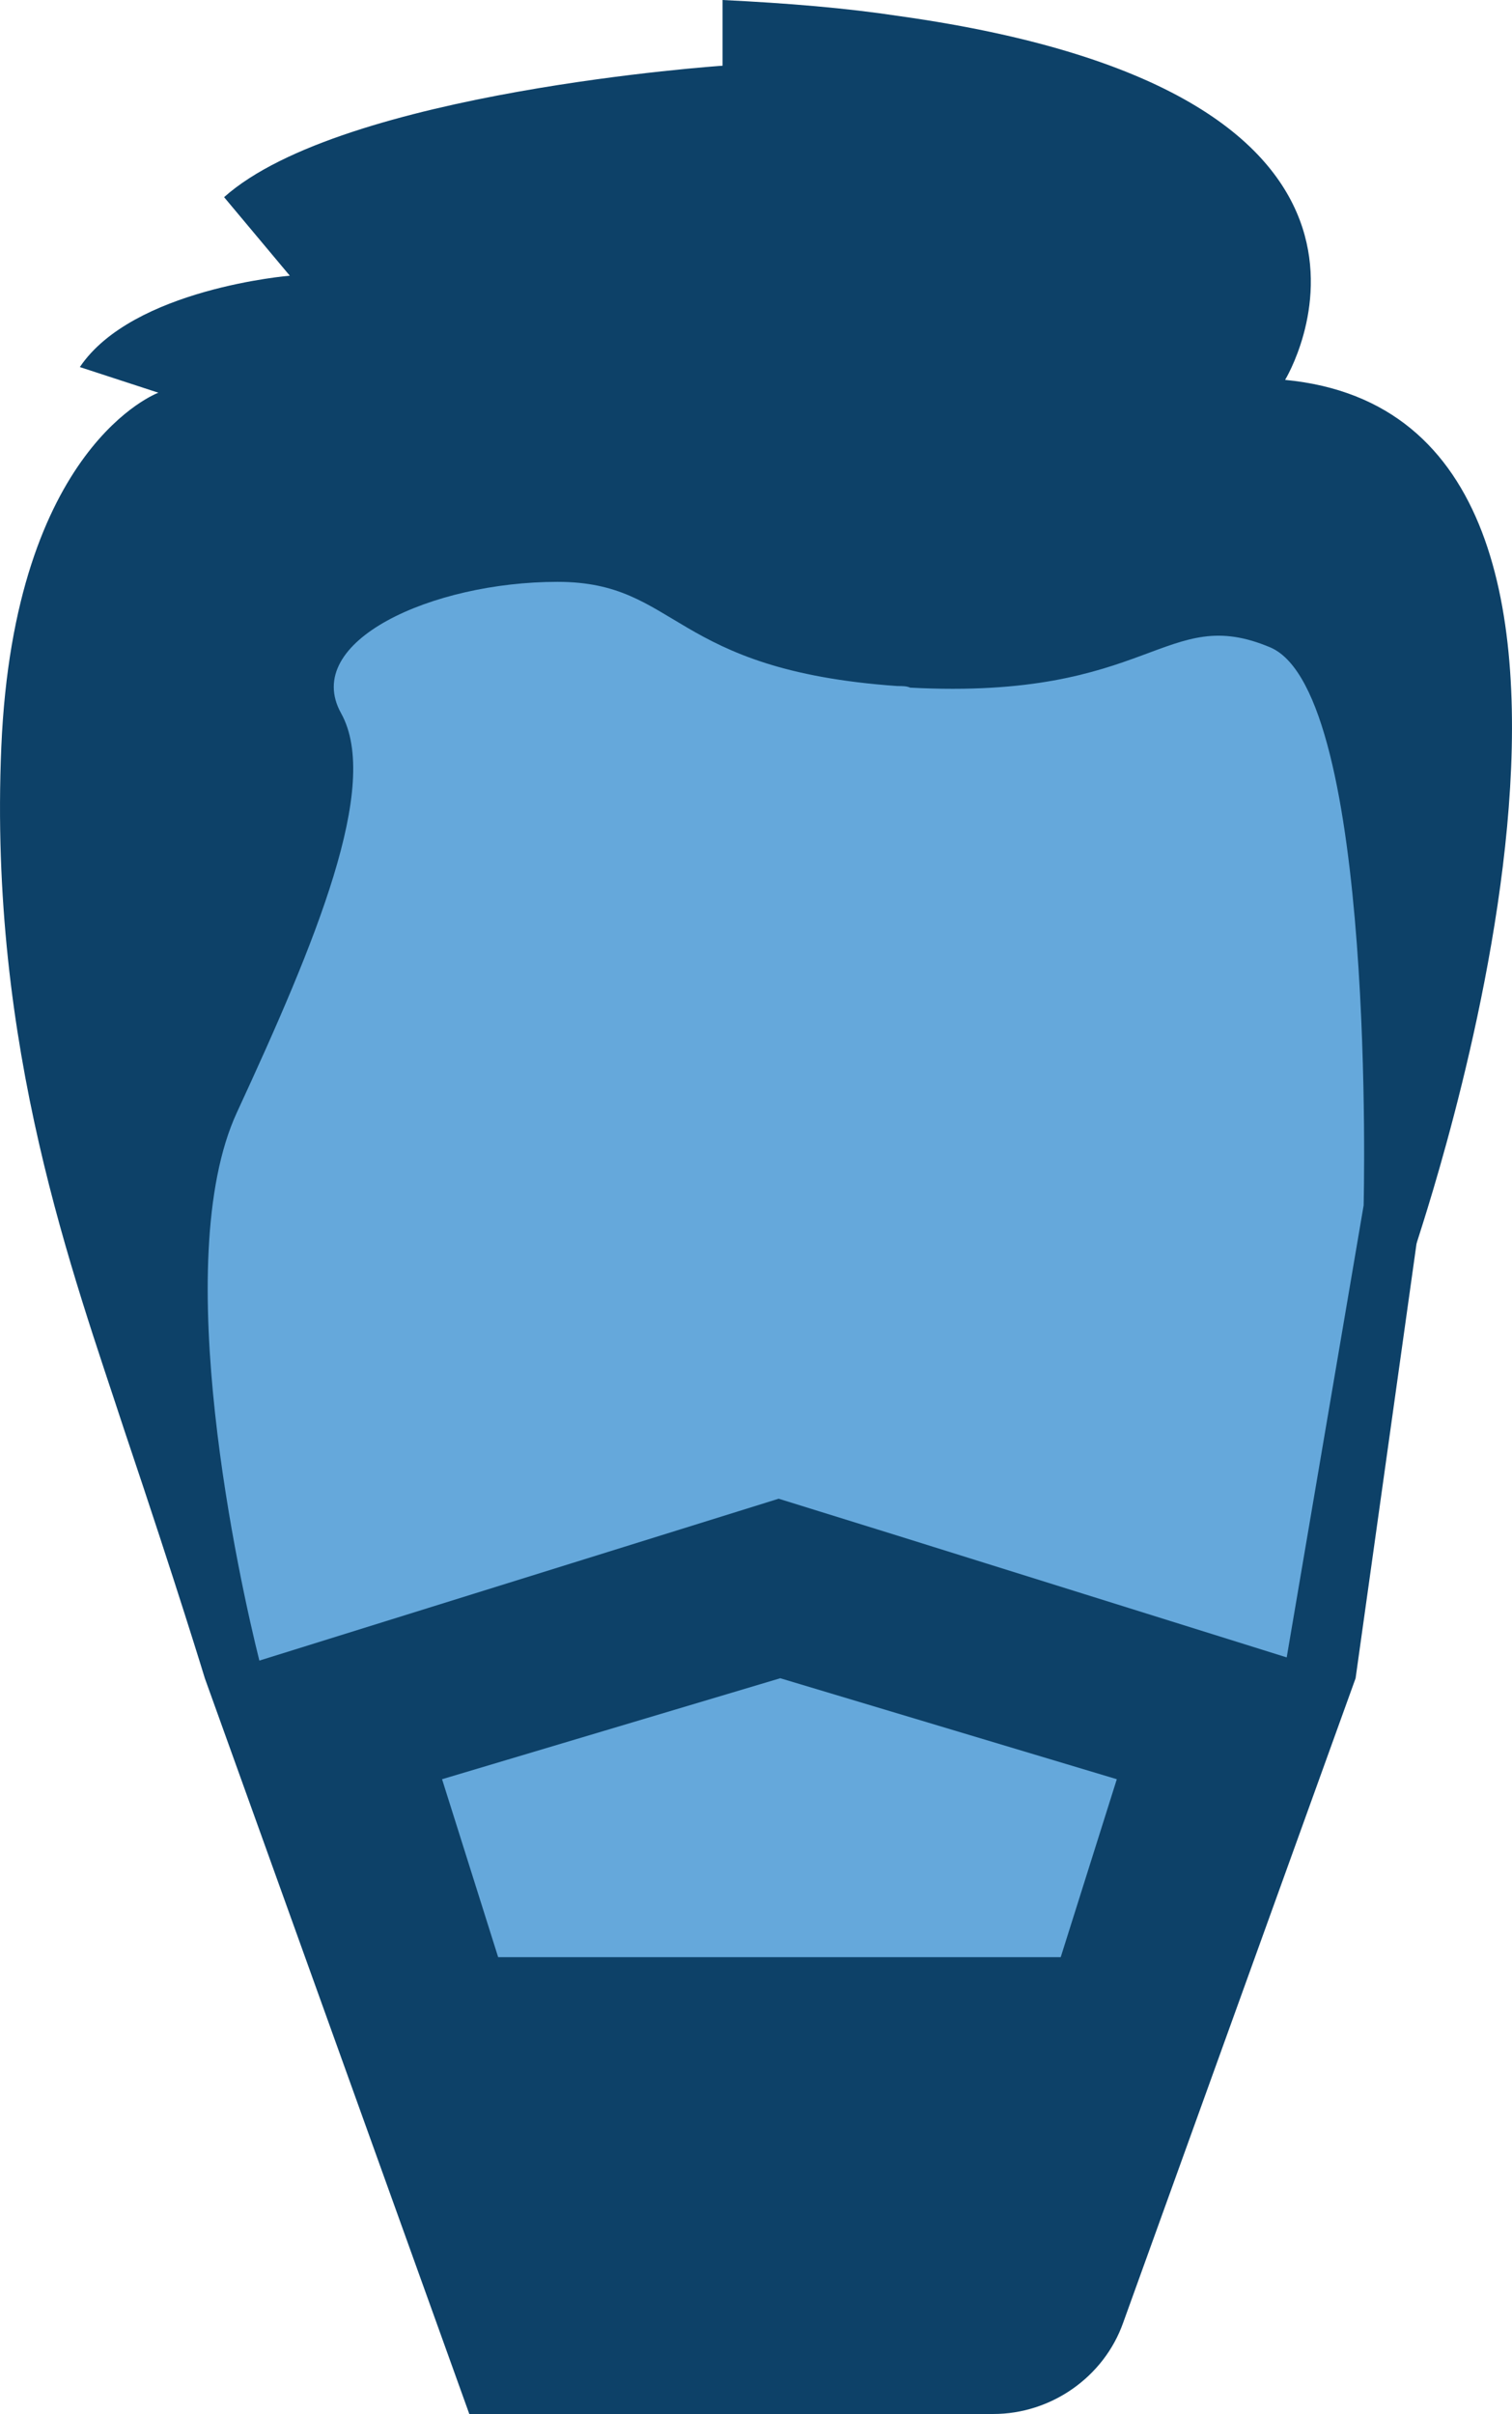 <svg version="1.1" id="图层_1" x="0px" y="0px" width="167.207px" height="266.926px" viewBox="0 0 167.207 266.926" enable-background="new 0 0 167.207 266.926" xml:space="preserve" xmlns:xml="http://www.w3.org/XML/1998/namespace" xmlns="http://www.w3.org/2000/svg" xmlns:xlink="http://www.w3.org/1999/xlink">
  <g>
    <path fill="#0D4168" d="M142.115,42.006c0,0,19.32-31.549-42.715-40.234C93.55,0.886,87.171,0.355,79.904,0v7.267
		c0,0-42.006,2.835-55.123,14.534l7.267,8.685c0,0-17.37,1.418-23.219,10.103l8.685,2.836c0,0-15.951,5.85-17.369,39.17
		c-1.418,33.322,7.976,58.313,13.646,75.683c5.85,17.37,8.861,27.296,8.861,27.296l29.246,81.354h57.957
		c6.381,0,12.229-4.076,14.356-10.104l25.7-71.251l6.734-48.032C156.472,137.54,188.375,46.437,142.115,42.006z" class="color c1"/>
    <polygon fill="#65A8DB" points="117.302,216.413 55.089,216.413 48.886,196.738 86.285,185.572 123.504,196.738 	" class="color c2"/>
    <path fill="#65A8DB" d="M150.8,133.286l-8.508,49.982l-43.07-13.471l-13.115-4.076l-57.426,17.9
		c-2.127-8.507-10.104-44.133-2.481-60.617c8.685-18.787,15.952-36.156,11.521-44.133c-4.431-7.976,10.104-14.533,23.928-14.533
		c13.472,0,12.408,9.748,37.576,11.521c0.531,0,1.063,0,1.418,0.177c26.765,1.418,28.182-9.394,39.879-4.431
		C152.218,76.745,150.8,133.286,150.8,133.286z" class="color c2"/>
  </g>
</svg>